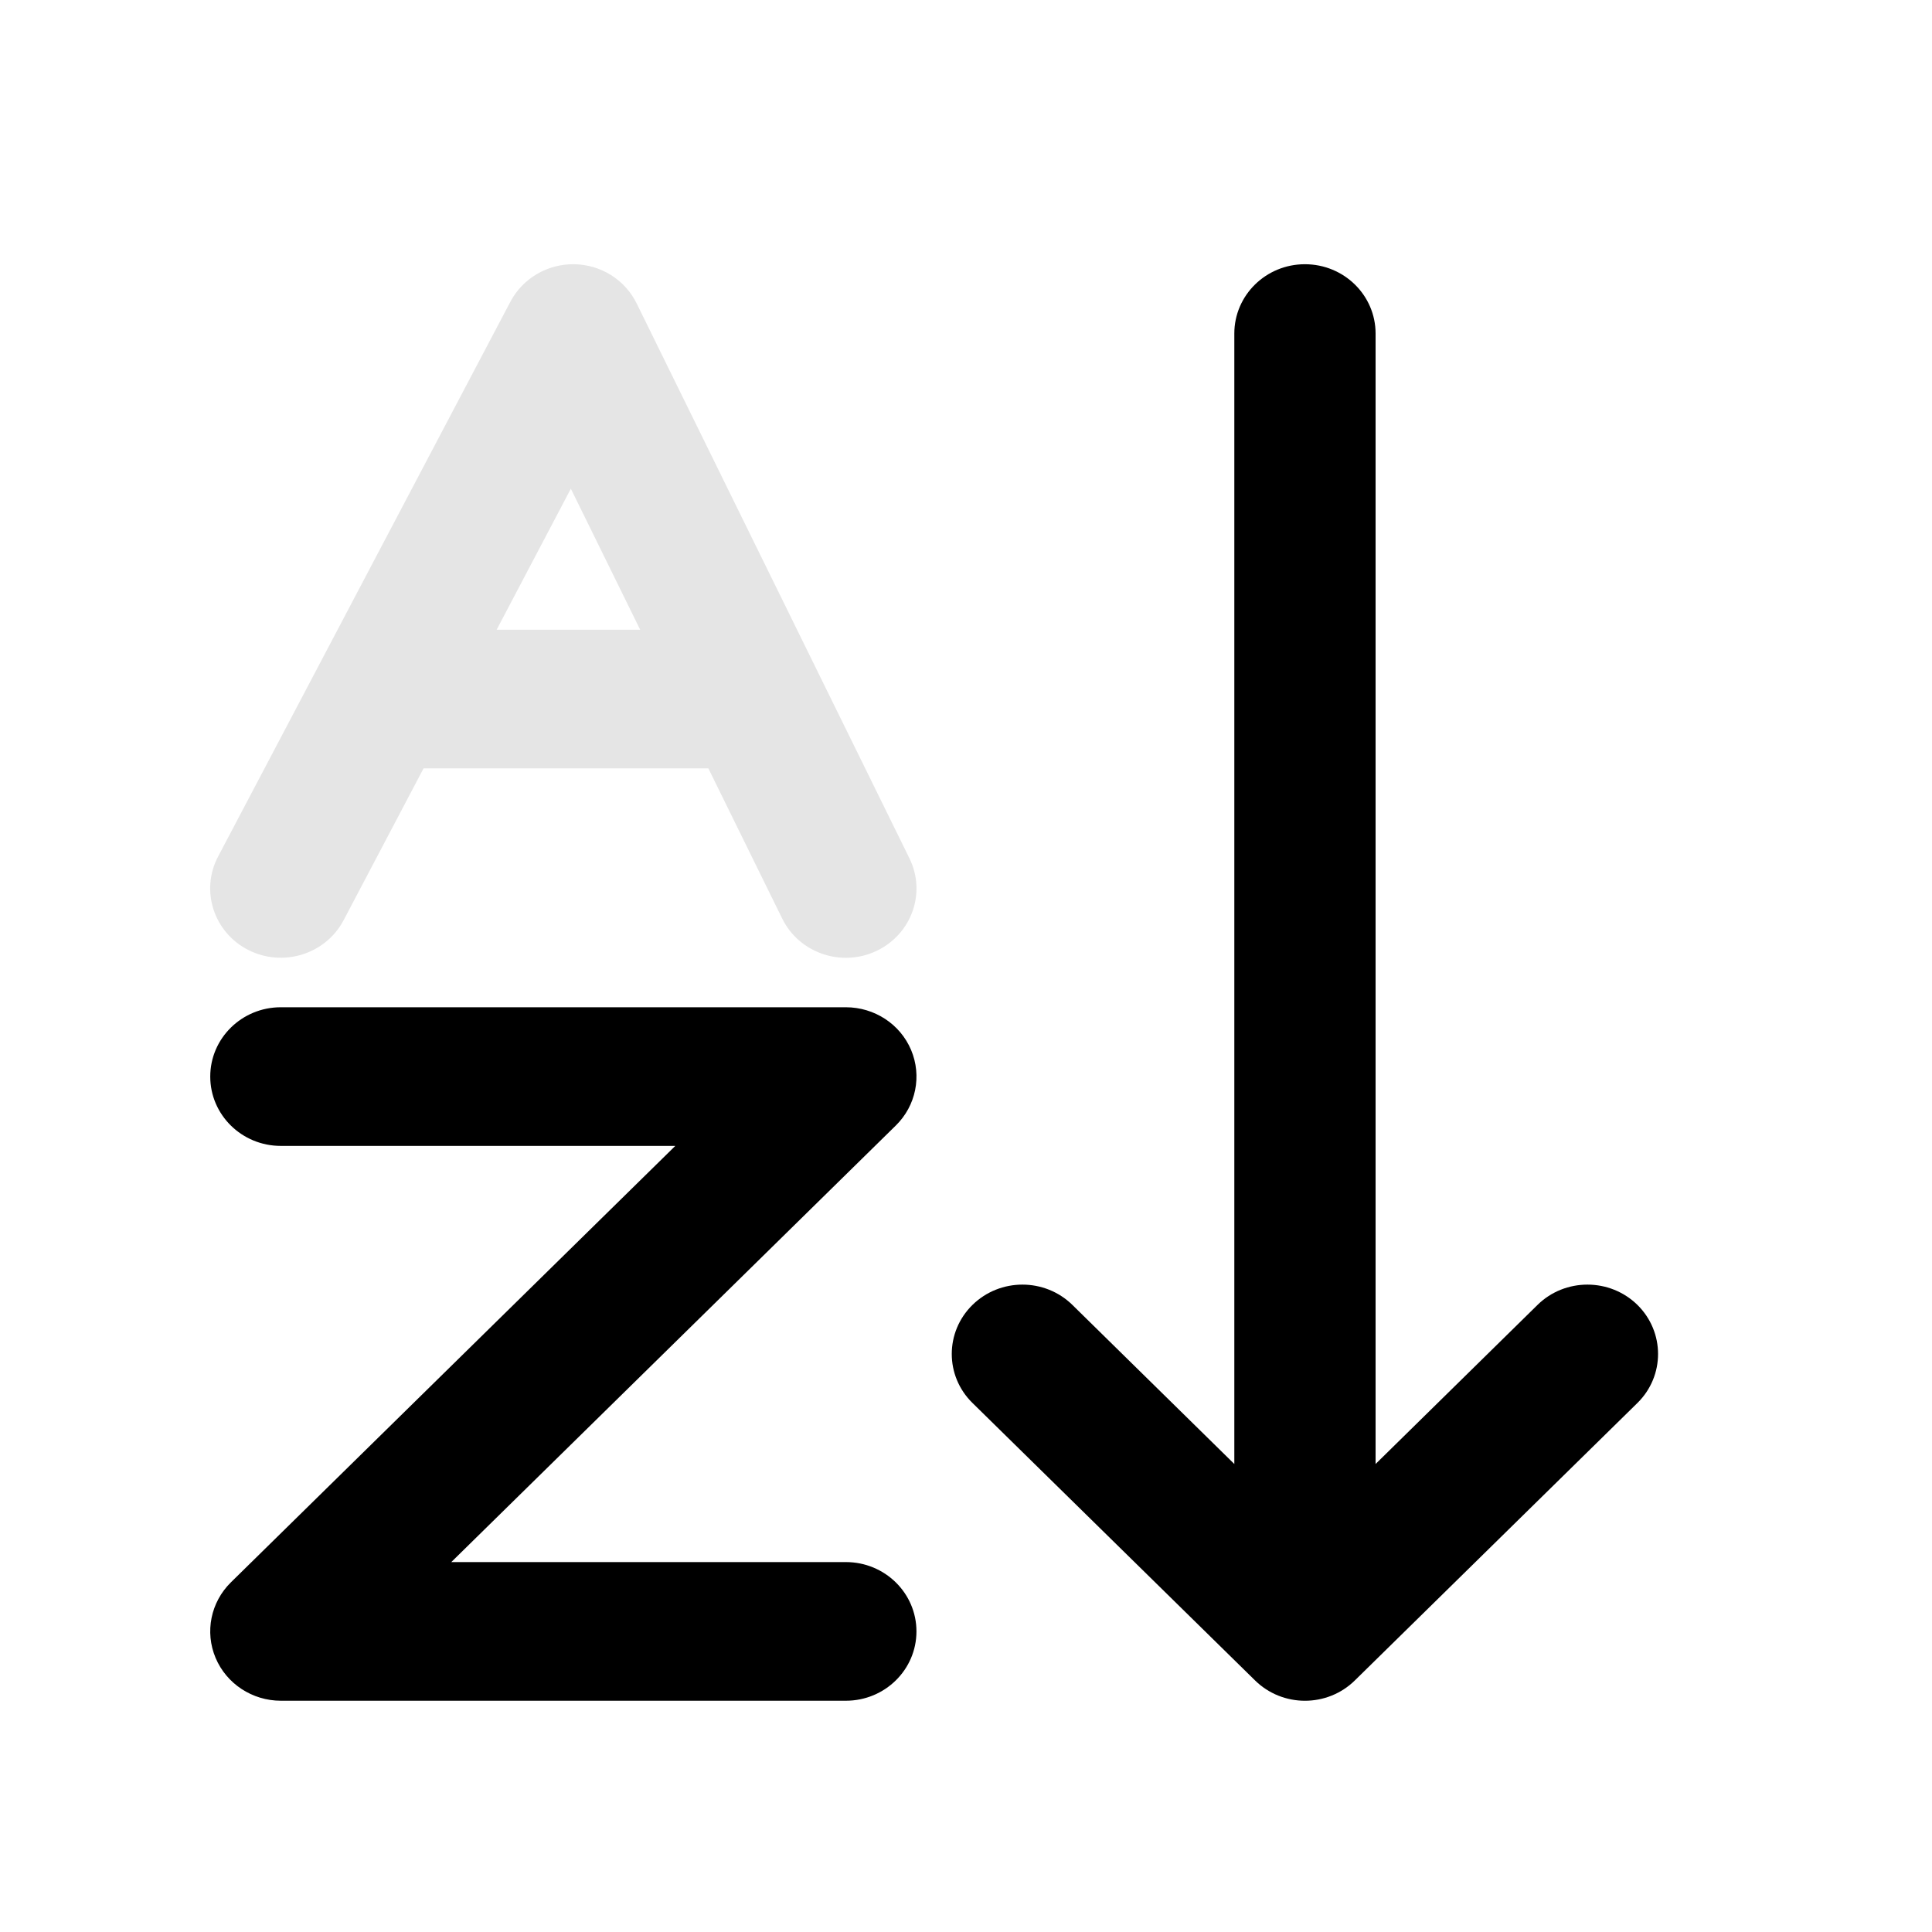 <svg width="17" height="17" viewBox="0 0 17 17" fill="none" xmlns="http://www.w3.org/2000/svg">
<mask id="mask0_102_1021" style="mask-type:alpha" maskUnits="userSpaceOnUse" x="0" y="0" width="17" height="17">
<rect x="0.219" y="0.645" width="16" height="16" fill="#D9D9D9"/>
</mask>
<g mask="url(#mask0_102_1021)">
<path d="M11.482 2.325C11.826 2.325 12.104 2.598 12.104 2.935V12.882L13.529 11.482C13.771 11.244 14.165 11.244 14.408 11.482C14.65 11.721 14.65 12.107 14.408 12.345L11.922 14.786C11.679 15.025 11.286 15.025 11.043 14.786L8.557 12.345C8.314 12.107 8.314 11.721 8.557 11.482C8.8 11.244 9.193 11.244 9.436 11.482L10.861 12.882V2.935C10.861 2.598 11.139 2.325 11.482 2.325Z" fill="black"/>
<path d="M1.85 9.473C1.85 9.81 2.128 10.083 2.471 10.083H5.942L2.032 13.923C1.854 14.098 1.801 14.36 1.897 14.588C1.993 14.816 2.22 14.965 2.471 14.965H7.443C7.786 14.965 8.064 14.692 8.064 14.355C8.064 14.018 7.786 13.745 7.443 13.745H3.971L7.882 9.904C8.06 9.73 8.113 9.467 8.017 9.239C7.921 9.011 7.694 8.863 7.443 8.863H2.471C2.128 8.863 1.85 9.136 1.85 9.473Z" fill="black"/>
<path fill-rule="evenodd" clip-rule="evenodd" d="M5.602 2.67C5.5 2.462 5.287 2.328 5.051 2.325C4.816 2.322 4.599 2.45 4.491 2.655L1.919 7.537C1.761 7.836 1.881 8.205 2.185 8.359C2.49 8.514 2.865 8.397 3.023 8.098L3.727 6.761H6.2C6.211 6.761 6.222 6.761 6.233 6.761L6.883 8.083C7.032 8.386 7.404 8.514 7.713 8.367C8.022 8.22 8.152 7.856 8.002 7.552L5.602 2.67ZM5.633 5.541L5.023 4.3L4.37 5.541H5.633Z" fill="#E5E5E5"/>
</g>
</svg>
